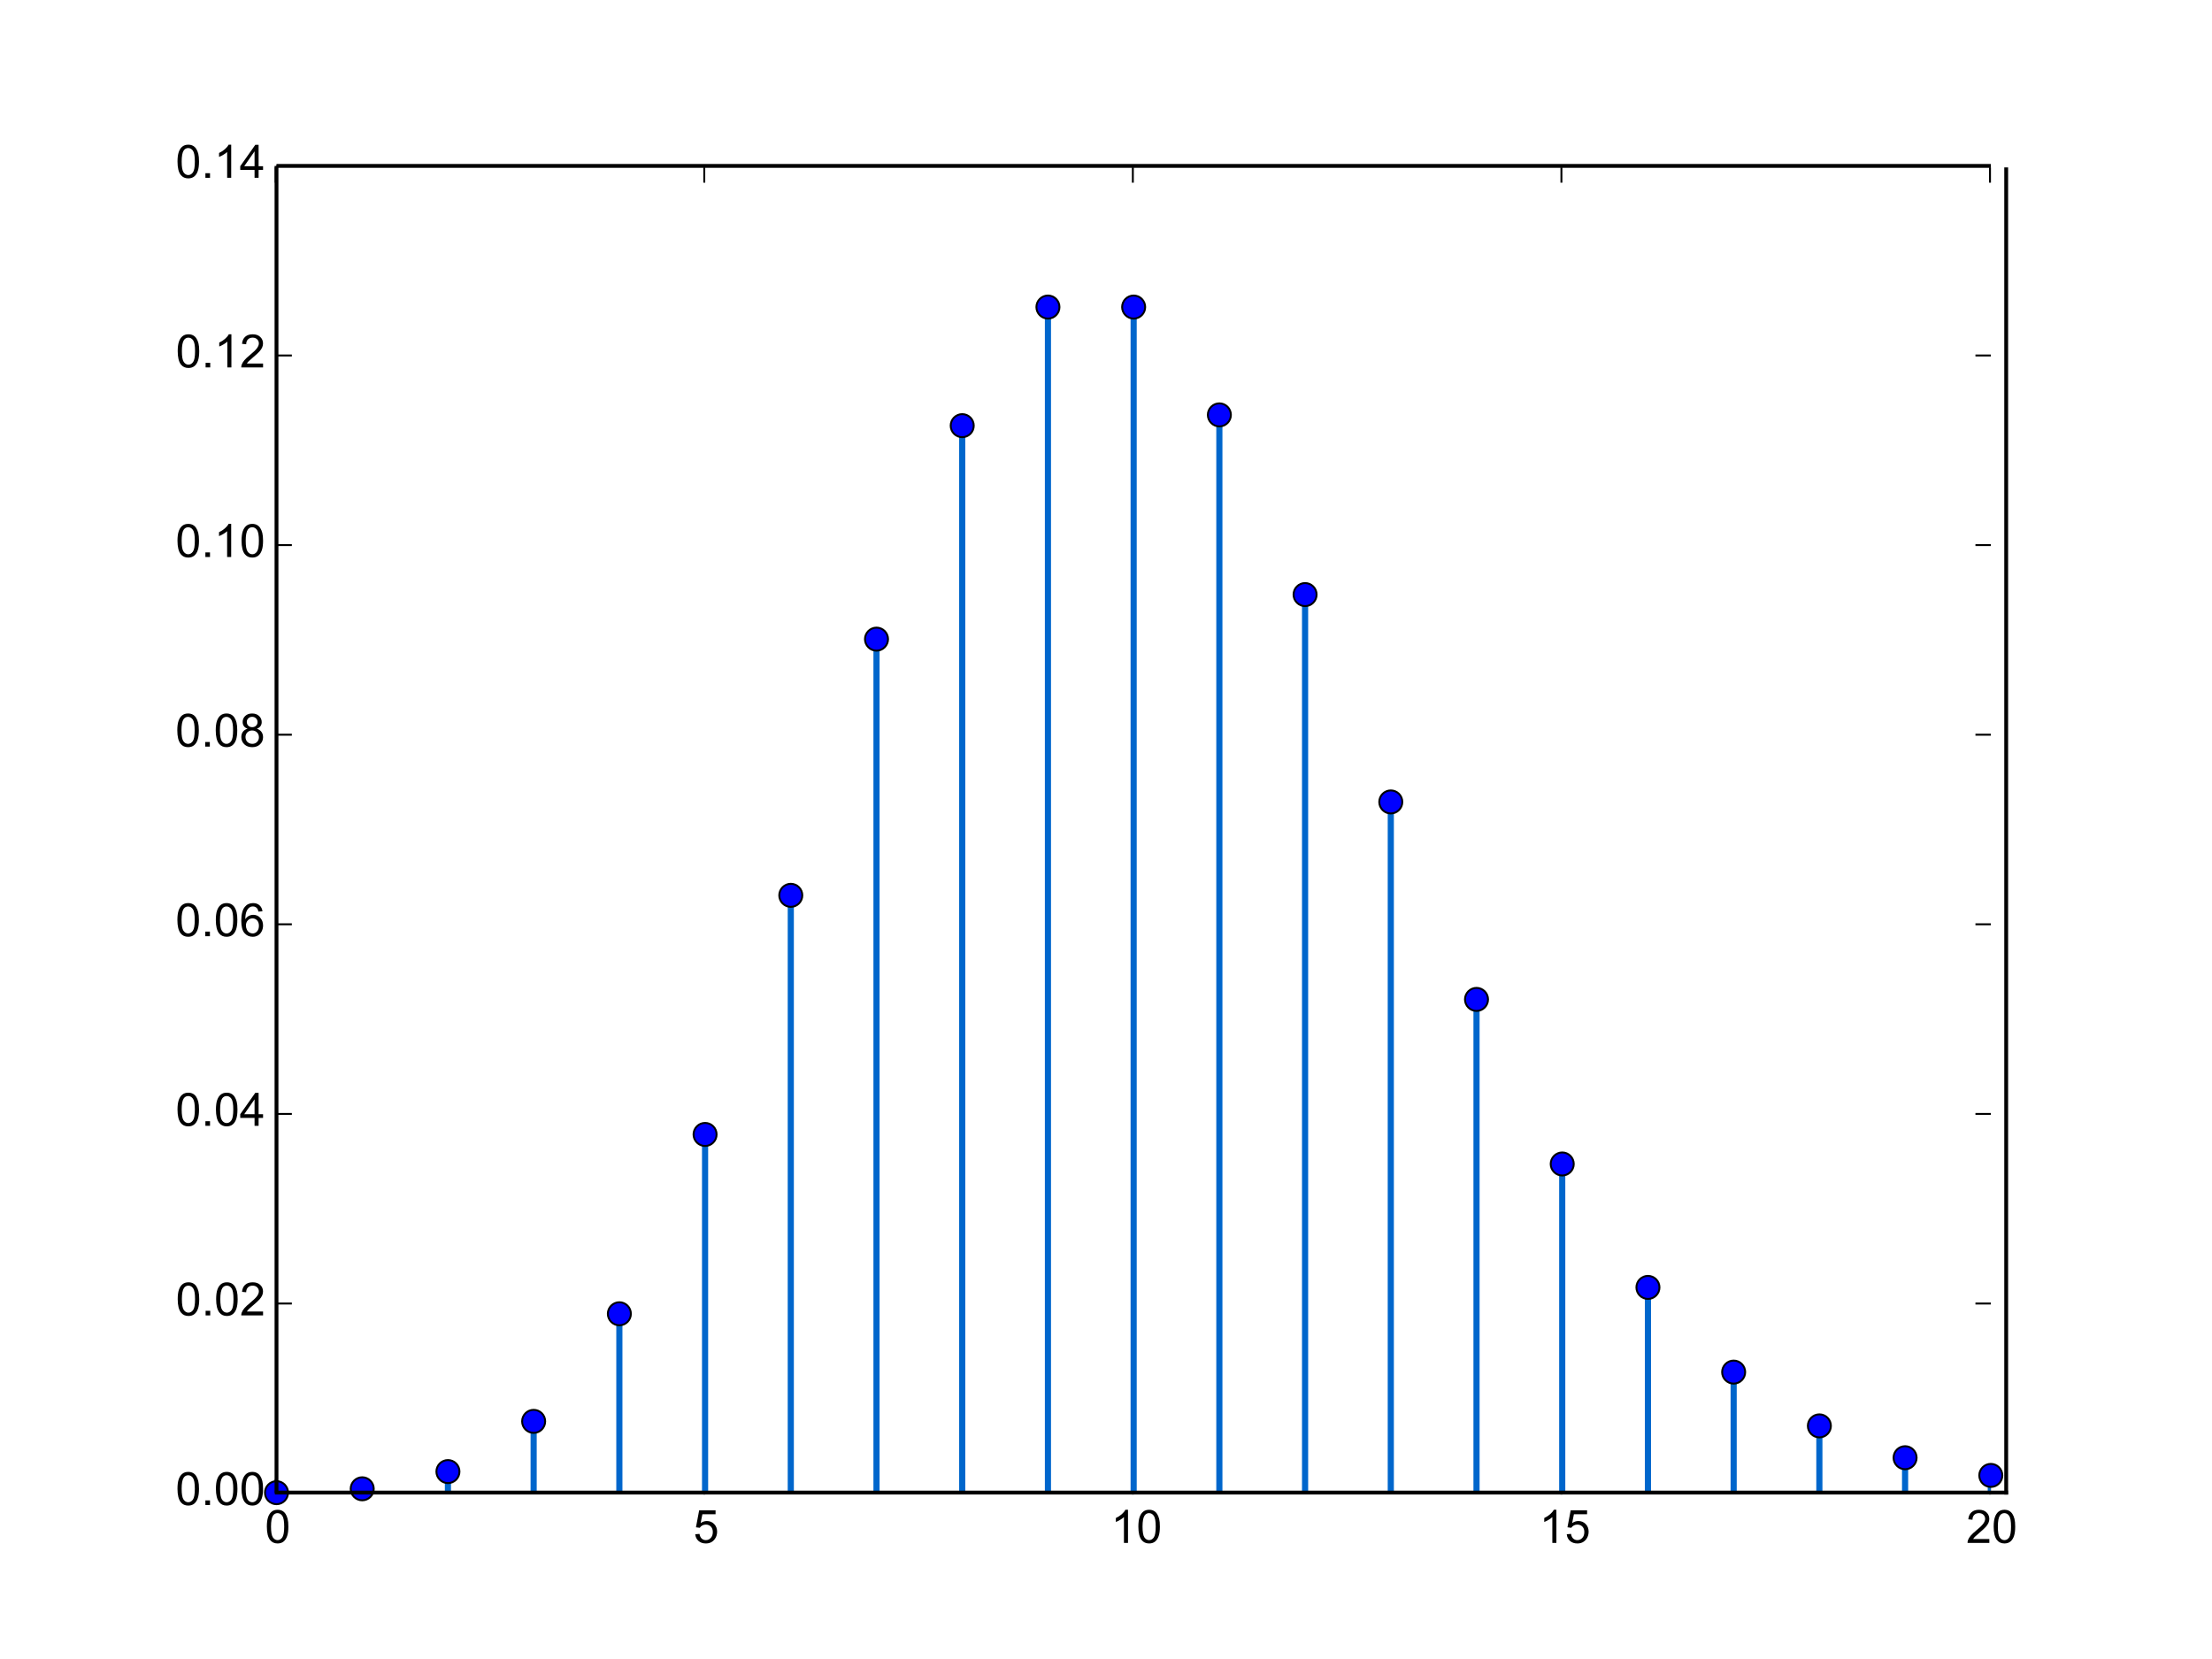 <?xml version="1.0" encoding="UTF-8" standalone="no"?>
<!-- Created with matplotlib (http://matplotlib.org/) -->

<svg
   xmlns:dc="http://purl.org/dc/elements/1.1/"
   xmlns:cc="http://creativecommons.org/ns#"
   xmlns:rdf="http://www.w3.org/1999/02/22-rdf-syntax-ns#"
   xmlns:svg="http://www.w3.org/2000/svg"
   xmlns="http://www.w3.org/2000/svg"
   xmlns:xlink="http://www.w3.org/1999/xlink"
   xmlns:sodipodi="http://sodipodi.sourceforge.net/DTD/sodipodi-0.dtd"
   xmlns:inkscape="http://www.inkscape.org/namespaces/inkscape"
   height="432pt"
   version="1.1"
   viewBox="0 0 576 432"
   width="576pt"
   id="svg2"
   inkscape:version="0.48.4 r9939"
   sodipodi:docname="figure_1.pdf">
  <sodipodi:namedview
     pagecolor="#ffffff"
     bordercolor="#666666"
     borderopacity="1"
     objecttolerance="10"
     gridtolerance="10"
     guidetolerance="10"
     inkscape:pageopacity="0"
     inkscape:pageshadow="2"
     inkscape:window-width="1333"
     inkscape:window-height="744"
     id="namedview489"
     showgrid="false"
     inkscape:zoom="0.73198646"
     inkscape:cx="649.75006"
     inkscape:cy="123.41646"
     inkscape:window-x="33"
     inkscape:window-y="24"
     inkscape:window-maximized="1"
     inkscape:current-layer="svg2" />
  <defs
     id="defs4">
    <style
       type="text/css"
       id="style6">
*{stroke-linecap:butt;stroke-linejoin:round;}
  </style>
    <defs
       id="defs125">
      <path
         inkscape:connector-curvature="0"
         style="stroke:#000000;stroke-width:0.5;stroke-linecap:butt;stroke-linejoin:round"
         id="mf1e9a9e4ae"
         d="M 0,3 C 0.796,3 1.559,2.684 2.121,2.121 2.684,1.559 3,0.796 3,0 3,-0.796 2.684,-1.559 2.121,-2.121 1.559,-2.684 0.796,-3 0,-3 -0.796,-3 -1.559,-2.684 -2.121,-2.121 -2.684,-1.559 -3,-0.796 -3,0 -3,0.796 -2.684,1.559 -2.121,2.121 -1.559,2.684 -0.796,3 0,3 z" />
    </defs>
    <defs
       id="defs17">
      <path
         style="stroke-linecap:butt;stroke-linejoin:round"
         inkscape:connector-curvature="0"
         id="C0_0_987b6f5ba0"
         d="m 72,-43.2 0,-0.112" />
      <path
         style="stroke-linecap:butt;stroke-linejoin:round"
         inkscape:connector-curvature="0"
         id="C0_1_521e8bce22"
         d="m 94.32,-43.2 0,-1.121" />
      <path
         style="stroke-linecap:butt;stroke-linejoin:round"
         inkscape:connector-curvature="0"
         id="C0_2_a85c30af4b"
         d="m 116.64,-43.2 0,-5.604" />
      <path
         style="stroke-linecap:butt;stroke-linejoin:round"
         inkscape:connector-curvature="0"
         id="C0_3_d1ef802e93"
         d="m 138.96,-43.2 0,-18.679" />
      <path
         style="stroke-linecap:butt;stroke-linejoin:round"
         inkscape:connector-curvature="0"
         id="C0_4_a8cd4d5e45"
         d="m 161.28,-43.2 0,-46.697" />
      <path
         style="stroke-linecap:butt;stroke-linejoin:round"
         inkscape:connector-curvature="0"
         id="C0_5_85a24cf6bd"
         d="m 183.6,-43.2 0,-93.394" />
      <path
         style="stroke-linecap:butt;stroke-linejoin:round"
         inkscape:connector-curvature="0"
         id="C0_6_1eeeeffa87"
         d="m 205.92,-43.2 0,-155.657" />
      <path
         style="stroke-linecap:butt;stroke-linejoin:round"
         inkscape:connector-curvature="0"
         id="C0_7_ee39dbb8d5"
         d="m 228.24,-43.2 0,-222.367" />
      <path
         style="stroke-linecap:butt;stroke-linejoin:round"
         inkscape:connector-curvature="0"
         id="C0_8_b223ffbf38"
         d="m 250.56,-43.2 0,-277.959" />
      <path
         style="stroke-linecap:butt;stroke-linejoin:round"
         inkscape:connector-curvature="0"
         id="C0_9_7743f9dff3"
         d="m 272.88,-43.2 0,-308.843" />
      <path
         style="stroke-linecap:butt;stroke-linejoin:round"
         inkscape:connector-curvature="0"
         id="C0_a_2f5aeb9829"
         d="m 295.2,-43.2 0,-308.843" />
      <path
         style="stroke-linecap:butt;stroke-linejoin:round"
         inkscape:connector-curvature="0"
         id="C0_b_7ff18f27b9"
         d="m 317.52,-43.2 0,-280.766" />
      <path
         style="stroke-linecap:butt;stroke-linejoin:round"
         inkscape:connector-curvature="0"
         id="C0_c_442e471fa7"
         d="m 339.84,-43.2 0,-233.972" />
      <path
         style="stroke-linecap:butt;stroke-linejoin:round"
         inkscape:connector-curvature="0"
         id="C0_d_717869394b"
         d="m 362.16,-43.2 0,-179.978" />
      <path
         style="stroke-linecap:butt;stroke-linejoin:round"
         inkscape:connector-curvature="0"
         id="C0_e_b657cdc1a5"
         d="m 384.48,-43.2 0,-128.556" />
      <path
         style="stroke-linecap:butt;stroke-linejoin:round"
         inkscape:connector-curvature="0"
         id="C0_f_eb921eb3f3"
         d="m 406.8,-43.2 0,-85.704" />
      <path
         style="stroke-linecap:butt;stroke-linejoin:round"
         inkscape:connector-curvature="0"
         id="C0_10_abb049eeaf"
         d="m 429.12,-43.2 0,-53.565" />
      <path
         style="stroke-linecap:butt;stroke-linejoin:round"
         inkscape:connector-curvature="0"
         id="C0_11_981ebaca2c"
         d="m 451.44,-43.2 0,-31.509" />
      <path
         style="stroke-linecap:butt;stroke-linejoin:round"
         inkscape:connector-curvature="0"
         id="C0_12_92c6d15c72"
         d="m 473.76,-43.2 0,-17.505" />
      <path
         style="stroke-linecap:butt;stroke-linejoin:round"
         inkscape:connector-curvature="0"
         id="C0_13_a245affe72"
         d="m 496.08,-43.2 0,-9.213" />
      <path
         style="stroke-linecap:butt;stroke-linejoin:round"
         inkscape:connector-curvature="0"
         id="C0_14_09e3d75a34"
         d="m 518.4,-43.2 0,-4.607" />
    </defs>
  </defs>
  <g
     id="matplotlib.axis_1"
     style="stroke-linecap:butt;stroke-linejoin:round"
     transform="translate(-0.21,0.376)">
    <g
       id="xtick_1"
       style="stroke-linecap:butt;stroke-linejoin:round">
      <g
         id="line2d_2"
         style="stroke-linecap:butt;stroke-linejoin:round">
        <defs
           id="defs175">
          <path
             d="M 0,0 0,-4"
             id="m93b0483c22"
             style="stroke:#000000;stroke-width:0.5;stroke-linecap:butt;stroke-linejoin:round"
             inkscape:connector-curvature="0" />
        </defs>
        <g
           id="g178"
           style="stroke-linecap:butt;stroke-linejoin:round">
          <use
             style="stroke:#000000;stroke-width:0.5;stroke-linecap:butt;stroke-linejoin:round"
             x="72"
             xlink:href="#m93b0483c22"
             y="388.8"
             id="use180"
             width="576"
             height="432" />
        </g>
      </g>
      <g
         id="line2d_3"
         style="stroke-linecap:butt;stroke-linejoin:round">
        <defs
           id="defs183">
          <path
             d="M 0,0 0,4"
             id="m741efc42ff"
             style="stroke:#000000;stroke-width:0.5;stroke-linecap:butt;stroke-linejoin:round"
             inkscape:connector-curvature="0" />
        </defs>
        <g
           id="g186"
           style="stroke-linecap:butt;stroke-linejoin:round">
          <use
             style="stroke:#000000;stroke-width:0.5;stroke-linecap:butt;stroke-linejoin:round"
             x="72"
             xlink:href="#m741efc42ff"
             y="43.2"
             id="use188"
             width="576"
             height="432" />
        </g>
      </g>
      <g
         id="text_1"
         style="stroke-linecap:butt;stroke-linejoin:round">
        <!-- 0 -->
        <defs
           id="defs191">
          <path
             d="m 4.156,35.297 q 0,12.703 2.609,20.438 2.609,7.75 7.75,11.938 5.156,4.203 12.969,4.203 5.766,0 10.109,-2.328 4.344,-2.312 7.172,-6.688 2.844,-4.359 4.453,-10.641 1.609,-6.266 1.609,-16.922 0,-12.594 -2.594,-20.328 Q 45.656,7.234 40.5,3 35.359,-1.219 27.484,-1.219 q -10.344,0 -16.25,7.422 Q 4.156,15.141 4.156,35.297 m 9.031,0 q 0,-17.625 4.125,-23.469 Q 21.438,6 27.484,6 q 6.062,0 10.188,5.859 4.125,5.859 4.125,23.438 0,17.688 -4.125,23.484 -4.125,5.813 -10.281,5.813 -6.047,0 -9.672,-5.125 -4.531,-6.531 -4.531,-24.172"
             id="ArialMT-30"
             inkscape:connector-curvature="0"
             style="stroke-linecap:butt;stroke-linejoin:round" />
        </defs>
        <g
           transform="matrix(0.12,0,0,-0.12,69.2,401.389)"
           id="g194"
           style="stroke-linecap:butt;stroke-linejoin:round">
          <use
             xlink:href="#ArialMT-30"
             id="use196"
             style="stroke-linecap:butt;stroke-linejoin:round"
             x="0"
             y="0"
             width="576"
             height="432" />
        </g>
      </g>
    </g>
    <g
       id="xtick_2"
       style="stroke-linecap:butt;stroke-linejoin:round">
      <g
         id="line2d_4"
         style="stroke-linecap:butt;stroke-linejoin:round">
        <g
           id="g200"
           style="stroke-linecap:butt;stroke-linejoin:round">
          <use
             style="stroke:#000000;stroke-width:0.5;stroke-linecap:butt;stroke-linejoin:round"
             x="183.6"
             xlink:href="#m93b0483c22"
             y="388.8"
             id="use202"
             width="576"
             height="432" />
        </g>
      </g>
      <g
         id="line2d_5"
         style="stroke-linecap:butt;stroke-linejoin:round">
        <g
           id="g205"
           style="stroke-linecap:butt;stroke-linejoin:round">
          <use
             style="stroke:#000000;stroke-width:0.5;stroke-linecap:butt;stroke-linejoin:round"
             x="183.6"
             xlink:href="#m741efc42ff"
             y="43.2"
             id="use207"
             width="576"
             height="432" />
        </g>
      </g>
      <g
         id="text_2"
         style="stroke-linecap:butt;stroke-linejoin:round">
        <!-- 5 -->
        <defs
           id="defs210">
          <path
             d="M 4.156,18.75 13.375,19.531 Q 14.406,12.797 18.141,9.391 21.875,6 27.156,6 33.5,6 37.891,10.781 q 4.391,4.797 4.391,12.703 0,7.516 -4.219,11.859 -4.219,4.359 -11.062,4.359 -4.25,0 -7.672,-1.938 -3.406,-1.922 -5.359,-5 l -8.25,1.078 6.922,36.766 35.609,0 0,-8.406 -28.578,0 -3.844,-19.234 q 6.438,4.5 13.516,4.5 9.375,0 15.812,-6.5 6.453,-6.5 6.453,-16.703 0,-9.719 -5.656,-16.797 -6.891,-8.688 -18.797,-8.688 -9.766,0 -15.953,5.469 -6.172,5.469 -7.047,14.5"
             id="ArialMT-35"
             inkscape:connector-curvature="0"
             style="stroke-linecap:butt;stroke-linejoin:round" />
        </defs>
        <g
           transform="matrix(0.12,0,0,-0.12,180.753,401.389)"
           id="g213"
           style="stroke-linecap:butt;stroke-linejoin:round">
          <use
             xlink:href="#ArialMT-35"
             id="use215"
             style="stroke-linecap:butt;stroke-linejoin:round"
             x="0"
             y="0"
             width="576"
             height="432" />
        </g>
      </g>
    </g>
    <g
       id="xtick_3"
       style="stroke-linecap:butt;stroke-linejoin:round">
      <g
         id="line2d_6"
         style="stroke-linecap:butt;stroke-linejoin:round">
        <g
           id="g219"
           style="stroke-linecap:butt;stroke-linejoin:round">
          <use
             style="stroke:#000000;stroke-width:0.5;stroke-linecap:butt;stroke-linejoin:round"
             x="295.2"
             xlink:href="#m93b0483c22"
             y="388.8"
             id="use221"
             width="576"
             height="432" />
        </g>
      </g>
      <g
         id="line2d_7"
         style="stroke-linecap:butt;stroke-linejoin:round">
        <g
           id="g224"
           style="stroke-linecap:butt;stroke-linejoin:round">
          <use
             style="stroke:#000000;stroke-width:0.5;stroke-linecap:butt;stroke-linejoin:round"
             x="295.2"
             xlink:href="#m741efc42ff"
             y="43.2"
             id="use226"
             width="576"
             height="432" />
        </g>
      </g>
      <g
         id="text_3"
         style="stroke-linecap:butt;stroke-linejoin:round">
        <!-- 10 -->
        <defs
           id="defs229">
          <path
             d="m 37.25,0 -8.781,0 0,56 q -3.172,-3.016 -8.328,-6.047 -5.156,-3.031 -9.25,-4.547 l 0,8.5 q 7.375,3.469 12.891,8.391 5.516,4.938 7.813,9.578 l 5.656,0 z"
             id="ArialMT-31"
             inkscape:connector-curvature="0"
             style="stroke-linecap:butt;stroke-linejoin:round" />
        </defs>
        <g
           transform="matrix(0.12,0,0,-0.12,289.467,401.389)"
           id="g232"
           style="stroke-linecap:butt;stroke-linejoin:round">
          <use
             xlink:href="#ArialMT-31"
             id="use234"
             style="stroke-linecap:butt;stroke-linejoin:round"
             x="0"
             y="0"
             width="576"
             height="432" />
          <use
             x="55.615"
             xlink:href="#ArialMT-30"
             id="use236"
             style="stroke-linecap:butt;stroke-linejoin:round"
             y="0"
             width="576"
             height="432" />
        </g>
      </g>
    </g>
    <g
       id="xtick_4"
       style="stroke-linecap:butt;stroke-linejoin:round">
      <g
         id="line2d_8"
         style="stroke-linecap:butt;stroke-linejoin:round">
        <g
           id="g240"
           style="stroke-linecap:butt;stroke-linejoin:round">
          <use
             style="stroke:#000000;stroke-width:0.5;stroke-linecap:butt;stroke-linejoin:round"
             x="406.8"
             xlink:href="#m93b0483c22"
             y="388.8"
             id="use242"
             width="576"
             height="432" />
        </g>
      </g>
      <g
         id="line2d_9"
         style="stroke-linecap:butt;stroke-linejoin:round">
        <g
           id="g245"
           style="stroke-linecap:butt;stroke-linejoin:round">
          <use
             style="stroke:#000000;stroke-width:0.5;stroke-linecap:butt;stroke-linejoin:round"
             x="406.8"
             xlink:href="#m741efc42ff"
             y="43.2"
             id="use247"
             width="576"
             height="432" />
        </g>
      </g>
      <g
         id="text_4"
         style="stroke-linecap:butt;stroke-linejoin:round">
        <!-- 15 -->
        <g
           transform="matrix(0.12,0,0,-0.12,401.02,401.389)"
           id="g250"
           style="stroke-linecap:butt;stroke-linejoin:round">
          <use
             xlink:href="#ArialMT-31"
             id="use252"
             style="stroke-linecap:butt;stroke-linejoin:round"
             x="0"
             y="0"
             width="576"
             height="432" />
          <use
             x="55.615"
             xlink:href="#ArialMT-35"
             id="use254"
             style="stroke-linecap:butt;stroke-linejoin:round"
             y="0"
             width="576"
             height="432" />
        </g>
      </g>
    </g>
    <g
       id="xtick_5"
       style="stroke-linecap:butt;stroke-linejoin:round">
      <g
         id="line2d_10"
         style="stroke-linecap:butt;stroke-linejoin:round">
        <g
           id="g258"
           style="stroke-linecap:butt;stroke-linejoin:round">
          <use
             style="stroke:#000000;stroke-width:0.5;stroke-linecap:butt;stroke-linejoin:round"
             x="518.4"
             xlink:href="#m93b0483c22"
             y="388.8"
             id="use260"
             width="576"
             height="432" />
        </g>
      </g>
      <g
         id="line2d_11"
         style="stroke-linecap:butt;stroke-linejoin:round">
        <g
           id="g263"
           style="stroke-linecap:butt;stroke-linejoin:round">
          <use
             style="stroke:#000000;stroke-width:0.5;stroke-linecap:butt;stroke-linejoin:round"
             x="518.4"
             xlink:href="#m741efc42ff"
             y="43.2"
             id="use265"
             width="576"
             height="432" />
        </g>
      </g>
      <g
         id="text_5"
         style="stroke-linecap:butt;stroke-linejoin:round">
        <!-- 20 -->
        <defs
           id="defs268">
          <path
             d="M 50.344,8.453 50.344,0 3.031,0 q -0.094,3.172 1.016,6.109 1.812,4.828 5.781,9.516 3.984,4.688 11.516,10.844 11.672,9.562 15.766,15.156 4.109,5.594 4.109,10.578 0,5.219 -3.75,8.797 -3.734,3.594 -9.734,3.594 -6.344,0 -10.156,-3.813 Q 13.766,56.984 13.719,50.25 l -9.031,0.922 q 0.922,10.109 6.969,15.406 6.063,5.297 16.281,5.297 10.297,0 16.297,-5.719 Q 50.25,60.453 50.25,52 q 0,-4.297 -1.766,-8.453 -1.75,-4.141 -5.828,-8.734 Q 38.578,30.219 29.109,22.219 21.188,15.578 18.938,13.203 16.703,10.844 15.234,8.453 z"
             id="ArialMT-32"
             inkscape:connector-curvature="0"
             style="stroke-linecap:butt;stroke-linejoin:round" />
        </defs>
        <g
           transform="matrix(0.12,0,0,-0.12,512.19,401.389)"
           id="g271"
           style="stroke-linecap:butt;stroke-linejoin:round">
          <use
             xlink:href="#ArialMT-32"
             id="use273"
             style="stroke-linecap:butt;stroke-linejoin:round"
             x="0"
             y="0"
             width="576"
             height="432" />
          <use
             x="55.615"
             xlink:href="#ArialMT-30"
             id="use275"
             style="stroke-linecap:butt;stroke-linejoin:round"
             y="0"
             width="576"
             height="432" />
        </g>
      </g>
    </g>
  </g>
  <g
     style="stroke-linecap:butt;stroke-linejoin:round"
     id="g40"
     clip-path="url(#p7ff5b81e1d)">
    <use
       height="432"
       width="576"
       id="use42"
       y="432"
       xlink:href="#C0_0_987b6f5ba0"
       x="0"
       style="fill:none;stroke:#000000;stroke-linecap:butt;stroke-linejoin:round" />
  </g>
  <g
     style="stroke-linecap:butt;stroke-linejoin:round"
     id="g44"
     clip-path="url(#p7ff5b81e1d)">
    <use
       height="432"
       width="576"
       id="use46"
       y="432"
       xlink:href="#C0_1_521e8bce22"
       x="0"
       style="fill:none;stroke:#000000;stroke-linecap:butt;stroke-linejoin:round" />
  </g>
  <g
     style="stroke-linecap:butt;stroke-linejoin:round;stroke:#0066cc;stroke-opacity:1;stroke-width:1.6;stroke-miterlimit:4;stroke-dasharray:none"
     id="g48"
     clip-path="url(#p7ff5b81e1d)">
    <use
       height="432"
       width="576"
       id="use50"
       y="432"
       xlink:href="#C0_2_a85c30af4b"
       x="0"
       style="fill:none;stroke:#0066cc;stroke-linecap:butt;stroke-linejoin:round;stroke-opacity:1;stroke-width:1.6;stroke-miterlimit:4;stroke-dasharray:none" />
  </g>
  <g
     style="stroke-linecap:butt;stroke-linejoin:round;stroke:#0066cc;stroke-opacity:1;stroke-width:1.6;stroke-miterlimit:4;stroke-dasharray:none"
     id="g52"
     clip-path="url(#p7ff5b81e1d)">
    <use
       height="432"
       width="576"
       id="use54"
       y="432"
       xlink:href="#C0_3_d1ef802e93"
       x="0"
       style="fill:none;stroke:#0066cc;stroke-linecap:butt;stroke-linejoin:round;stroke-opacity:1;stroke-width:1.6;stroke-miterlimit:4;stroke-dasharray:none" />
  </g>
  <g
     style="stroke-linecap:butt;stroke-linejoin:round;stroke:#0066cc;stroke-opacity:1;stroke-width:1.6;stroke-miterlimit:4;stroke-dasharray:none"
     id="g56"
     clip-path="url(#p7ff5b81e1d)">
    <use
       height="432"
       width="576"
       id="use58"
       y="432"
       xlink:href="#C0_4_a8cd4d5e45"
       x="0"
       style="fill:none;stroke:#0066cc;stroke-linecap:butt;stroke-linejoin:round;stroke-opacity:1;stroke-width:1.6;stroke-miterlimit:4;stroke-dasharray:none" />
  </g>
  <g
     style="stroke-linecap:butt;stroke-linejoin:round;stroke:#0066cc;stroke-opacity:1;stroke-width:1.6;stroke-miterlimit:4;stroke-dasharray:none"
     id="g60"
     clip-path="url(#p7ff5b81e1d)">
    <use
       height="432"
       width="576"
       id="use62"
       y="432"
       xlink:href="#C0_5_85a24cf6bd"
       x="0"
       style="fill:none;stroke:#0066cc;stroke-linecap:butt;stroke-linejoin:round;stroke-opacity:1;stroke-width:1.6;stroke-miterlimit:4;stroke-dasharray:none" />
  </g>
  <g
     style="stroke-linecap:butt;stroke-linejoin:round;stroke:#0066cc;stroke-opacity:1;stroke-width:1.6;stroke-miterlimit:4;stroke-dasharray:none"
     id="g64"
     clip-path="url(#p7ff5b81e1d)">
    <use
       height="432"
       width="576"
       id="use66"
       y="432"
       xlink:href="#C0_6_1eeeeffa87"
       x="0"
       style="fill:none;stroke:#0066cc;stroke-linecap:butt;stroke-linejoin:round;stroke-opacity:1;stroke-width:1.6;stroke-miterlimit:4;stroke-dasharray:none" />
  </g>
  <g
     style="stroke-linecap:butt;stroke-linejoin:round;stroke:#0066cc;stroke-opacity:1;stroke-width:1.6;stroke-miterlimit:4;stroke-dasharray:none"
     id="g68"
     clip-path="url(#p7ff5b81e1d)">
    <use
       height="432"
       width="576"
       id="use70"
       y="432"
       xlink:href="#C0_7_ee39dbb8d5"
       x="0"
       style="fill:none;stroke:#0066cc;stroke-linecap:butt;stroke-linejoin:round;stroke-opacity:1;stroke-width:1.6;stroke-miterlimit:4;stroke-dasharray:none" />
  </g>
  <g
     style="stroke-linecap:butt;stroke-linejoin:round;stroke:#0066cc;stroke-opacity:1;stroke-width:1.6;stroke-miterlimit:4;stroke-dasharray:none"
     id="g72"
     clip-path="url(#p7ff5b81e1d)">
    <use
       height="432"
       width="576"
       id="use74"
       y="432"
       xlink:href="#C0_8_b223ffbf38"
       x="0"
       style="fill:none;stroke:#0066cc;stroke-linecap:butt;stroke-linejoin:round;stroke-opacity:1;stroke-width:1.6;stroke-miterlimit:4;stroke-dasharray:none" />
  </g>
  <g
     style="stroke-linecap:butt;stroke-linejoin:round;stroke:#0066cc;stroke-opacity:1;stroke-width:1.6;stroke-miterlimit:4;stroke-dasharray:none"
     id="g76"
     clip-path="url(#p7ff5b81e1d)">
    <use
       height="432"
       width="576"
       id="use78"
       y="432"
       xlink:href="#C0_9_7743f9dff3"
       x="0"
       style="fill:none;stroke:#0066cc;stroke-linecap:butt;stroke-linejoin:round;stroke-opacity:1;stroke-width:1.6;stroke-miterlimit:4;stroke-dasharray:none" />
  </g>
  <g
     style="stroke-linecap:butt;stroke-linejoin:round;stroke:#0066cc;stroke-opacity:1;stroke-width:1.6;stroke-miterlimit:4;stroke-dasharray:none"
     id="g80"
     clip-path="url(#p7ff5b81e1d)">
    <use
       height="432"
       width="576"
       id="use82"
       y="432"
       xlink:href="#C0_a_2f5aeb9829"
       x="0"
       style="fill:none;stroke:#0066cc;stroke-linecap:butt;stroke-linejoin:round;stroke-opacity:1;stroke-width:1.6;stroke-miterlimit:4;stroke-dasharray:none" />
  </g>
  <g
     style="stroke-linecap:butt;stroke-linejoin:round;stroke:#0066cc;stroke-opacity:1;stroke-width:1.6;stroke-miterlimit:4;stroke-dasharray:none"
     id="g84"
     clip-path="url(#p7ff5b81e1d)">
    <use
       height="432"
       width="576"
       id="use86"
       y="432"
       xlink:href="#C0_b_7ff18f27b9"
       x="0"
       style="fill:none;stroke:#0066cc;stroke-linecap:butt;stroke-linejoin:round;stroke-opacity:1;stroke-width:1.6;stroke-miterlimit:4;stroke-dasharray:none" />
  </g>
  <g
     style="stroke-linecap:butt;stroke-linejoin:round;stroke:#0066cc;stroke-opacity:1;stroke-width:1.6;stroke-miterlimit:4;stroke-dasharray:none"
     id="g88"
     clip-path="url(#p7ff5b81e1d)">
    <use
       height="432"
       width="576"
       id="use90"
       y="432"
       xlink:href="#C0_c_442e471fa7"
       x="0"
       style="fill:none;stroke:#0066cc;stroke-linecap:butt;stroke-linejoin:round;stroke-opacity:1;stroke-width:1.6;stroke-miterlimit:4;stroke-dasharray:none" />
  </g>
  <g
     style="stroke-linecap:butt;stroke-linejoin:round;stroke:#0066cc;stroke-opacity:1;stroke-width:1.6;stroke-miterlimit:4;stroke-dasharray:none"
     id="g92"
     clip-path="url(#p7ff5b81e1d)">
    <use
       height="432"
       width="576"
       id="use94"
       y="432"
       xlink:href="#C0_d_717869394b"
       x="0"
       style="fill:none;stroke:#0066cc;stroke-linecap:butt;stroke-linejoin:round;stroke-opacity:1;stroke-width:1.6;stroke-miterlimit:4;stroke-dasharray:none" />
  </g>
  <g
     style="stroke-linecap:butt;stroke-linejoin:round;stroke:#0066cc;stroke-opacity:1;stroke-width:1.6;stroke-miterlimit:4;stroke-dasharray:none"
     id="g96"
     clip-path="url(#p7ff5b81e1d)">
    <use
       height="432"
       width="576"
       id="use98"
       y="432"
       xlink:href="#C0_e_b657cdc1a5"
       x="0"
       style="fill:none;stroke:#0066cc;stroke-linecap:butt;stroke-linejoin:round;stroke-opacity:1;stroke-width:1.6;stroke-miterlimit:4;stroke-dasharray:none" />
  </g>
  <g
     style="stroke-linecap:butt;stroke-linejoin:round;stroke:#0066cc;stroke-opacity:1;stroke-width:1.6;stroke-miterlimit:4;stroke-dasharray:none"
     id="g100"
     clip-path="url(#p7ff5b81e1d)">
    <use
       height="432"
       width="576"
       id="use102"
       y="432"
       xlink:href="#C0_f_eb921eb3f3"
       x="0"
       style="fill:none;stroke:#0066cc;stroke-linecap:butt;stroke-linejoin:round;stroke-opacity:1;stroke-width:1.6;stroke-miterlimit:4;stroke-dasharray:none" />
  </g>
  <g
     style="stroke-linecap:butt;stroke-linejoin:round;stroke:#0066cc;stroke-opacity:1;stroke-width:1.6;stroke-miterlimit:4;stroke-dasharray:none"
     id="g104"
     clip-path="url(#p7ff5b81e1d)">
    <use
       height="432"
       width="576"
       id="use106"
       y="432"
       xlink:href="#C0_10_abb049eeaf"
       x="0"
       style="fill:none;stroke:#0066cc;stroke-linecap:butt;stroke-linejoin:round;stroke-opacity:1;stroke-width:1.6;stroke-miterlimit:4;stroke-dasharray:none" />
  </g>
  <g
     style="stroke-linecap:butt;stroke-linejoin:round;stroke:#0066cc;stroke-opacity:1;stroke-width:1.6;stroke-miterlimit:4;stroke-dasharray:none"
     id="g108"
     clip-path="url(#p7ff5b81e1d)">
    <use
       height="432"
       width="576"
       id="use110"
       y="432"
       xlink:href="#C0_11_981ebaca2c"
       x="0"
       style="fill:none;stroke:#0066cc;stroke-linecap:butt;stroke-linejoin:round;stroke-opacity:1;stroke-width:1.6;stroke-miterlimit:4;stroke-dasharray:none" />
  </g>
  <g
     style="stroke-linecap:butt;stroke-linejoin:round;stroke:#0066cc;stroke-opacity:1;stroke-width:1.6;stroke-miterlimit:4;stroke-dasharray:none"
     id="g112"
     clip-path="url(#p7ff5b81e1d)">
    <use
       height="432"
       width="576"
       id="use114"
       y="432"
       xlink:href="#C0_12_92c6d15c72"
       x="0"
       style="fill:none;stroke:#0066cc;stroke-linecap:butt;stroke-linejoin:round;stroke-opacity:1;stroke-width:1.6;stroke-miterlimit:4;stroke-dasharray:none" />
  </g>
  <g
     style="stroke-linecap:butt;stroke-linejoin:round;stroke:#0066cc;stroke-opacity:1;stroke-width:1.6;stroke-miterlimit:4;stroke-dasharray:none"
     id="g116"
     clip-path="url(#p7ff5b81e1d)">
    <use
       height="432"
       width="576"
       id="use118"
       y="432"
       xlink:href="#C0_13_a245affe72"
       x="0"
       style="fill:none;stroke:#0066cc;stroke-linecap:butt;stroke-linejoin:round;stroke-opacity:1;stroke-width:1.6;stroke-miterlimit:4;stroke-dasharray:none" />
  </g>
  <g
     style="stroke-linecap:butt;stroke-linejoin:round;stroke:#0066cc;stroke-opacity:1;stroke-width:1.6;stroke-miterlimit:4;stroke-dasharray:none"
     id="g120"
     clip-path="url(#p7ff5b81e1d)">
    <use
       height="432"
       width="576"
       id="use122"
       y="432"
       xlink:href="#C0_14_09e3d75a34"
       x="0"
       style="fill:none;stroke:#0066cc;stroke-linecap:butt;stroke-linejoin:round;stroke-opacity:1;stroke-width:1.6;stroke-miterlimit:4;stroke-dasharray:none" />
  </g>
  <use
     style="fill:#0000ff;stroke:#000000;stroke-width:0.5;stroke-linecap:butt;stroke-linejoin:round"
     x="72"
     xlink:href="#mf1e9a9e4ae"
     y="388.688"
     id="use130"
     width="576"
     height="432" />
  <use
     style="fill:#0000ff;stroke:#000000;stroke-width:0.5;stroke-linecap:butt;stroke-linejoin:round"
     x="94.32"
     xlink:href="#mf1e9a9e4ae"
     y="387.679"
     id="use132"
     width="576"
     height="432" />
  <use
     style="fill:#0000ff;stroke:#000000;stroke-width:0.5;stroke-linecap:butt;stroke-linejoin:round"
     x="116.64"
     xlink:href="#mf1e9a9e4ae"
     y="383.196"
     id="use134"
     width="576"
     height="432" />
  <use
     style="fill:#0000ff;stroke:#000000;stroke-width:0.5;stroke-linecap:butt;stroke-linejoin:round"
     x="138.96"
     xlink:href="#mf1e9a9e4ae"
     y="370.121"
     id="use136"
     width="576"
     height="432" />
  <use
     style="fill:#0000ff;stroke:#000000;stroke-width:0.5;stroke-linecap:butt;stroke-linejoin:round"
     x="161.28"
     xlink:href="#mf1e9a9e4ae"
     y="342.103"
     id="use138"
     width="576"
     height="432" />
  <use
     style="fill:#0000ff;stroke:#000000;stroke-width:0.5;stroke-linecap:butt;stroke-linejoin:round"
     x="183.6"
     xlink:href="#mf1e9a9e4ae"
     y="295.406"
     id="use140"
     width="576"
     height="432" />
  <use
     style="fill:#0000ff;stroke:#000000;stroke-width:0.5;stroke-linecap:butt;stroke-linejoin:round"
     x="205.92"
     xlink:href="#mf1e9a9e4ae"
     y="233.143"
     id="use142"
     width="576"
     height="432" />
  <use
     style="fill:#0000ff;stroke:#000000;stroke-width:0.5;stroke-linecap:butt;stroke-linejoin:round"
     x="228.24"
     xlink:href="#mf1e9a9e4ae"
     y="166.433"
     id="use144"
     width="576"
     height="432" />
  <use
     style="fill:#0000ff;stroke:#000000;stroke-width:0.5;stroke-linecap:butt;stroke-linejoin:round"
     x="250.56"
     xlink:href="#mf1e9a9e4ae"
     y="110.841"
     id="use146"
     width="576"
     height="432" />
  <use
     style="fill:#0000ff;stroke:#000000;stroke-width:0.5;stroke-linecap:butt;stroke-linejoin:round"
     x="272.88"
     xlink:href="#mf1e9a9e4ae"
     y="79.957"
     id="use148"
     width="576"
     height="432" />
  <use
     style="fill:#0000ff;stroke:#000000;stroke-width:0.5;stroke-linecap:butt;stroke-linejoin:round"
     x="295.2"
     xlink:href="#mf1e9a9e4ae"
     y="79.957"
     id="use150"
     width="576"
     height="432" />
  <use
     style="fill:#0000ff;stroke:#000000;stroke-width:0.5;stroke-linecap:butt;stroke-linejoin:round"
     x="317.52"
     xlink:href="#mf1e9a9e4ae"
     y="108.034"
     id="use152"
     width="576"
     height="432" />
  <use
     style="fill:#0000ff;stroke:#000000;stroke-width:0.5;stroke-linecap:butt;stroke-linejoin:round"
     x="339.84"
     xlink:href="#mf1e9a9e4ae"
     y="154.828"
     id="use154"
     width="576"
     height="432" />
  <use
     style="fill:#0000ff;stroke:#000000;stroke-width:0.5;stroke-linecap:butt;stroke-linejoin:round"
     x="362.16"
     xlink:href="#mf1e9a9e4ae"
     y="208.822"
     id="use156"
     width="576"
     height="432" />
  <use
     style="fill:#0000ff;stroke:#000000;stroke-width:0.5;stroke-linecap:butt;stroke-linejoin:round"
     x="384.48"
     xlink:href="#mf1e9a9e4ae"
     y="260.244"
     id="use158"
     width="576"
     height="432" />
  <use
     style="fill:#0000ff;stroke:#000000;stroke-width:0.5;stroke-linecap:butt;stroke-linejoin:round"
     x="406.8"
     xlink:href="#mf1e9a9e4ae"
     y="303.096"
     id="use160"
     width="576"
     height="432" />
  <use
     style="fill:#0000ff;stroke:#000000;stroke-width:0.5;stroke-linecap:butt;stroke-linejoin:round"
     x="429.12"
     xlink:href="#mf1e9a9e4ae"
     y="335.235"
     id="use162"
     width="576"
     height="432" />
  <use
     style="fill:#0000ff;stroke:#000000;stroke-width:0.5;stroke-linecap:butt;stroke-linejoin:round"
     x="451.44"
     xlink:href="#mf1e9a9e4ae"
     y="357.291"
     id="use164"
     width="576"
     height="432" />
  <use
     style="fill:#0000ff;stroke:#000000;stroke-width:0.5;stroke-linecap:butt;stroke-linejoin:round"
     x="473.76"
     xlink:href="#mf1e9a9e4ae"
     y="371.295"
     id="use166"
     width="576"
     height="432" />
  <use
     style="fill:#0000ff;stroke:#000000;stroke-width:0.5;stroke-linecap:butt;stroke-linejoin:round"
     x="496.08"
     xlink:href="#mf1e9a9e4ae"
     y="379.587"
     id="use168"
     width="576"
     height="432" />
  <use
     style="fill:#0000ff;stroke:#000000;stroke-width:0.5;stroke-linecap:butt;stroke-linejoin:round"
     x="518.4"
     xlink:href="#mf1e9a9e4ae"
     y="384.193"
     id="use170"
     width="576"
     height="432" />
  <g
     id="matplotlib.axis_2"
     style="stroke-linecap:butt;stroke-linejoin:round">
    <g
       id="ytick_1"
       style="stroke-linecap:butt;stroke-linejoin:round">
      <g
         id="line2d_12"
         style="stroke-linecap:butt;stroke-linejoin:round">
        <defs
           id="defs280">
          <path
             d="M 0,0 4,0"
             id="m728421d6d4"
             style="stroke:#000000;stroke-width:0.5;stroke-linecap:butt;stroke-linejoin:round"
             inkscape:connector-curvature="0" />
        </defs>
        <g
           id="g283"
           style="stroke-linecap:butt;stroke-linejoin:round">
          <use
             style="stroke:#000000;stroke-width:0.5;stroke-linecap:butt;stroke-linejoin:round"
             x="72"
             xlink:href="#m728421d6d4"
             y="388.8"
             id="use285"
             width="576"
             height="432" />
        </g>
      </g>
      <g
         id="line2d_13"
         style="stroke-linecap:butt;stroke-linejoin:round">
        <defs
           id="defs288">
          <path
             d="M 0,0 -4,0"
             id="mcb0005524f"
             style="stroke:#000000;stroke-width:0.5;stroke-linecap:butt;stroke-linejoin:round"
             inkscape:connector-curvature="0" />
        </defs>
        <g
           id="g291"
           style="stroke-linecap:butt;stroke-linejoin:round">
          <use
             style="stroke:#000000;stroke-width:0.5;stroke-linecap:butt;stroke-linejoin:round"
             x="518.4"
             xlink:href="#mcb0005524f"
             y="388.8"
             id="use293"
             width="576"
             height="432" />
        </g>
      </g>
      <g
         id="text_6"
         style="stroke-linecap:butt;stroke-linejoin:round">
        <!-- 0.00 -->
        <defs
           id="defs296">
          <path
             d="m 9.078,0 0,10.016 10.016,0 0,-10.016 z"
             id="ArialMT-2e"
             inkscape:connector-curvature="0"
             style="stroke-linecap:butt;stroke-linejoin:round" />
        </defs>
        <g
           transform="matrix(0.12,0,0,-0.12,45.719,391.902)"
           id="g299"
           style="stroke-linecap:butt;stroke-linejoin:round">
          <use
             xlink:href="#ArialMT-30"
             id="use301"
             style="stroke-linecap:butt;stroke-linejoin:round"
             x="0"
             y="0"
             width="576"
             height="432" />
          <use
             x="55.615"
             xlink:href="#ArialMT-2e"
             id="use303"
             style="stroke-linecap:butt;stroke-linejoin:round"
             y="0"
             width="576"
             height="432" />
          <use
             x="83.398"
             xlink:href="#ArialMT-30"
             id="use305"
             style="stroke-linecap:butt;stroke-linejoin:round"
             y="0"
             width="576"
             height="432" />
          <use
             x="139.014"
             xlink:href="#ArialMT-30"
             id="use307"
             style="stroke-linecap:butt;stroke-linejoin:round"
             y="0"
             width="576"
             height="432" />
        </g>
      </g>
    </g>
    <g
       id="ytick_2"
       style="stroke-linecap:butt;stroke-linejoin:round">
      <g
         id="line2d_14"
         style="stroke-linecap:butt;stroke-linejoin:round">
        <g
           id="g311"
           style="stroke-linecap:butt;stroke-linejoin:round">
          <use
             style="stroke:#000000;stroke-width:0.5;stroke-linecap:butt;stroke-linejoin:round"
             x="72"
             xlink:href="#m728421d6d4"
             y="339.429"
             id="use313"
             width="576"
             height="432" />
        </g>
      </g>
      <g
         id="line2d_15"
         style="stroke-linecap:butt;stroke-linejoin:round">
        <g
           id="g316"
           style="stroke-linecap:butt;stroke-linejoin:round">
          <use
             style="stroke:#000000;stroke-width:0.5;stroke-linecap:butt;stroke-linejoin:round"
             x="518.4"
             xlink:href="#mcb0005524f"
             y="339.429"
             id="use318"
             width="576"
             height="432" />
        </g>
      </g>
      <g
         id="text_7"
         style="stroke-linecap:butt;stroke-linejoin:round">
        <!-- 0.02 -->
        <g
           transform="matrix(0.12,0,0,-0.12,45.778,342.531)"
           id="g321"
           style="stroke-linecap:butt;stroke-linejoin:round">
          <use
             xlink:href="#ArialMT-30"
             id="use323"
             style="stroke-linecap:butt;stroke-linejoin:round"
             x="0"
             y="0"
             width="576"
             height="432" />
          <use
             x="55.615"
             xlink:href="#ArialMT-2e"
             id="use325"
             style="stroke-linecap:butt;stroke-linejoin:round"
             y="0"
             width="576"
             height="432" />
          <use
             x="83.398"
             xlink:href="#ArialMT-30"
             id="use327"
             style="stroke-linecap:butt;stroke-linejoin:round"
             y="0"
             width="576"
             height="432" />
          <use
             x="139.014"
             xlink:href="#ArialMT-32"
             id="use329"
             style="stroke-linecap:butt;stroke-linejoin:round"
             y="0"
             width="576"
             height="432" />
        </g>
      </g>
    </g>
    <g
       id="ytick_3"
       style="stroke-linecap:butt;stroke-linejoin:round">
      <g
         id="line2d_16"
         style="stroke-linecap:butt;stroke-linejoin:round">
        <g
           id="g333"
           style="stroke-linecap:butt;stroke-linejoin:round">
          <use
             style="stroke:#000000;stroke-width:0.5;stroke-linecap:butt;stroke-linejoin:round"
             x="72"
             xlink:href="#m728421d6d4"
             y="290.057"
             id="use335"
             width="576"
             height="432" />
        </g>
      </g>
      <g
         id="line2d_17"
         style="stroke-linecap:butt;stroke-linejoin:round">
        <g
           id="g338"
           style="stroke-linecap:butt;stroke-linejoin:round">
          <use
             style="stroke:#000000;stroke-width:0.5;stroke-linecap:butt;stroke-linejoin:round"
             x="518.4"
             xlink:href="#mcb0005524f"
             y="290.057"
             id="use340"
             width="576"
             height="432" />
        </g>
      </g>
      <g
         id="text_8"
         style="stroke-linecap:butt;stroke-linejoin:round">
        <!-- 0.04 -->
        <defs
           id="defs343">
          <path
             d="m 32.328,0 0,17.141 -31.062,0 0,8.062 32.672,46.375 7.172,0 0,-46.375 9.672,0 0,-8.062 -9.672,0 0,-17.141 z m 0,25.203 0,32.266 L 9.906,25.203 z"
             id="ArialMT-34"
             inkscape:connector-curvature="0"
             style="stroke-linecap:butt;stroke-linejoin:round" />
        </defs>
        <g
           transform="matrix(0.12,0,0,-0.12,45.725,293.159)"
           id="g346"
           style="stroke-linecap:butt;stroke-linejoin:round">
          <use
             xlink:href="#ArialMT-30"
             id="use348"
             style="stroke-linecap:butt;stroke-linejoin:round"
             x="0"
             y="0"
             width="576"
             height="432" />
          <use
             x="55.615"
             xlink:href="#ArialMT-2e"
             id="use350"
             style="stroke-linecap:butt;stroke-linejoin:round"
             y="0"
             width="576"
             height="432" />
          <use
             x="83.398"
             xlink:href="#ArialMT-30"
             id="use352"
             style="stroke-linecap:butt;stroke-linejoin:round"
             y="0"
             width="576"
             height="432" />
          <use
             x="139.014"
             xlink:href="#ArialMT-34"
             id="use354"
             style="stroke-linecap:butt;stroke-linejoin:round"
             y="0"
             width="576"
             height="432" />
        </g>
      </g>
    </g>
    <g
       id="ytick_4"
       style="stroke-linecap:butt;stroke-linejoin:round">
      <g
         id="line2d_18"
         style="stroke-linecap:butt;stroke-linejoin:round">
        <g
           id="g358"
           style="stroke-linecap:butt;stroke-linejoin:round">
          <use
             style="stroke:#000000;stroke-width:0.5;stroke-linecap:butt;stroke-linejoin:round"
             x="72"
             xlink:href="#m728421d6d4"
             y="240.686"
             id="use360"
             width="576"
             height="432" />
        </g>
      </g>
      <g
         id="line2d_19"
         style="stroke-linecap:butt;stroke-linejoin:round">
        <g
           id="g363"
           style="stroke-linecap:butt;stroke-linejoin:round">
          <use
             style="stroke:#000000;stroke-width:0.5;stroke-linecap:butt;stroke-linejoin:round"
             x="518.4"
             xlink:href="#mcb0005524f"
             y="240.686"
             id="use365"
             width="576"
             height="432" />
        </g>
      </g>
      <g
         id="text_9"
         style="stroke-linecap:butt;stroke-linejoin:round">
        <!-- 0.06 -->
        <defs
           id="defs368">
          <path
             d="M 49.75,54.047 41.016,53.375 q -1.172,5.172 -3.312,7.516 -3.578,3.766 -8.797,3.766 -4.203,0 -7.375,-2.344 -4.141,-3.031 -6.547,-8.844 -2.391,-5.813 -2.484,-16.547 3.172,4.828 7.766,7.172 4.594,2.344 9.625,2.344 8.781,0 14.953,-6.469 Q 51.031,33.5 51.031,23.25 51.031,16.5 48.125,10.719 45.219,4.938 40.141,1.859 35.062,-1.219 28.609,-1.219 17.625,-1.219 10.688,6.859 3.766,14.938 3.766,33.5 q 0,20.75 7.656,30.172 6.688,8.203 18.016,8.203 8.453,0 13.844,-4.734 5.406,-4.734 6.469,-13.094 M 13.875,23.188 q 0,-4.531 1.922,-8.688 1.922,-4.141 5.391,-6.328 Q 24.656,6 28.469,6 q 5.562,0 9.562,4.484 4.016,4.5 4.016,12.219 0,7.422 -3.969,11.688 -3.953,4.281 -9.953,4.281 -5.953,0 -10.109,-4.281 Q 13.875,30.125 13.875,23.188"
             id="ArialMT-36"
             inkscape:connector-curvature="0"
             style="stroke-linecap:butt;stroke-linejoin:round" />
        </defs>
        <g
           transform="matrix(0.12,0,0,-0.12,45.695,243.788)"
           id="g371"
           style="stroke-linecap:butt;stroke-linejoin:round">
          <use
             xlink:href="#ArialMT-30"
             id="use373"
             style="stroke-linecap:butt;stroke-linejoin:round"
             x="0"
             y="0"
             width="576"
             height="432" />
          <use
             x="55.615"
             xlink:href="#ArialMT-2e"
             id="use375"
             style="stroke-linecap:butt;stroke-linejoin:round"
             y="0"
             width="576"
             height="432" />
          <use
             x="83.398"
             xlink:href="#ArialMT-30"
             id="use377"
             style="stroke-linecap:butt;stroke-linejoin:round"
             y="0"
             width="576"
             height="432" />
          <use
             x="139.014"
             xlink:href="#ArialMT-36"
             id="use379"
             style="stroke-linecap:butt;stroke-linejoin:round"
             y="0"
             width="576"
             height="432" />
        </g>
      </g>
    </g>
    <g
       id="ytick_5"
       style="stroke-linecap:butt;stroke-linejoin:round">
      <g
         id="line2d_20"
         style="stroke-linecap:butt;stroke-linejoin:round">
        <g
           id="g383"
           style="stroke-linecap:butt;stroke-linejoin:round">
          <use
             style="stroke:#000000;stroke-width:0.5;stroke-linecap:butt;stroke-linejoin:round"
             x="72"
             xlink:href="#m728421d6d4"
             y="191.314"
             id="use385"
             width="576"
             height="432" />
        </g>
      </g>
      <g
         id="line2d_21"
         style="stroke-linecap:butt;stroke-linejoin:round">
        <g
           id="g388"
           style="stroke-linecap:butt;stroke-linejoin:round">
          <use
             style="stroke:#000000;stroke-width:0.5;stroke-linecap:butt;stroke-linejoin:round"
             x="518.4"
             xlink:href="#mcb0005524f"
             y="191.314"
             id="use390"
             width="576"
             height="432" />
        </g>
      </g>
      <g
         id="text_10"
         style="stroke-linecap:butt;stroke-linejoin:round">
        <!-- 0.08 -->
        <defs
           id="defs393">
          <path
             d="m 17.672,38.812 q -5.469,2.016 -8.109,5.719 -2.625,3.719 -2.625,8.891 0,7.812 5.609,13.125 5.625,5.328 14.938,5.328 9.375,0 15.094,-5.453 5.719,-5.438 5.719,-13.25 0,-4.984 -2.625,-8.672 -2.609,-3.672 -7.922,-5.688 6.594,-2.141 10.031,-6.938 3.438,-4.781 3.438,-11.422 0,-9.172 -6.5,-15.422 -6.484,-6.25 -17.078,-6.25 -10.594,0 -17.094,6.266 -6.5,6.281 -6.5,15.656 0,6.984 3.547,11.688 3.547,4.719 10.078,6.422 m -1.75,14.906 q 0,-5.078 3.266,-8.313 3.281,-3.219 8.5,-3.219 5.078,0 8.328,3.188 3.25,3.203 3.25,7.844 0,4.844 -3.359,8.141 -3.344,3.297 -8.312,3.297 -5.031,0 -8.359,-3.234 -3.312,-3.219 -3.312,-7.703 M 13.094,20.656 q 0,-3.766 1.781,-7.281 Q 16.656,9.859 20.172,7.922 23.688,6 27.734,6 q 6.297,0 10.391,4.047 4.109,4.062 4.109,10.312 0,6.344 -4.219,10.5 -4.219,4.156 -10.578,4.156 -6.203,0 -10.281,-4.109 -4.062,-4.094 -4.062,-10.25"
             id="ArialMT-38"
             inkscape:connector-curvature="0"
             style="stroke-linecap:butt;stroke-linejoin:round" />
        </defs>
        <g
           transform="matrix(0.12,0,0,-0.12,45.672,194.416)"
           id="g396"
           style="stroke-linecap:butt;stroke-linejoin:round">
          <use
             xlink:href="#ArialMT-30"
             id="use398"
             style="stroke-linecap:butt;stroke-linejoin:round"
             x="0"
             y="0"
             width="576"
             height="432" />
          <use
             x="55.615"
             xlink:href="#ArialMT-2e"
             id="use400"
             style="stroke-linecap:butt;stroke-linejoin:round"
             y="0"
             width="576"
             height="432" />
          <use
             x="83.398"
             xlink:href="#ArialMT-30"
             id="use402"
             style="stroke-linecap:butt;stroke-linejoin:round"
             y="0"
             width="576"
             height="432" />
          <use
             x="139.014"
             xlink:href="#ArialMT-38"
             id="use404"
             style="stroke-linecap:butt;stroke-linejoin:round"
             y="0"
             width="576"
             height="432" />
        </g>
      </g>
    </g>
    <g
       id="ytick_6"
       style="stroke-linecap:butt;stroke-linejoin:round">
      <g
         id="line2d_22"
         style="stroke-linecap:butt;stroke-linejoin:round">
        <g
           id="g408"
           style="stroke-linecap:butt;stroke-linejoin:round">
          <use
             style="stroke:#000000;stroke-width:0.5;stroke-linecap:butt;stroke-linejoin:round"
             x="72"
             xlink:href="#m728421d6d4"
             y="141.943"
             id="use410"
             width="576"
             height="432" />
        </g>
      </g>
      <g
         id="line2d_23"
         style="stroke-linecap:butt;stroke-linejoin:round">
        <g
           id="g413"
           style="stroke-linecap:butt;stroke-linejoin:round">
          <use
             style="stroke:#000000;stroke-width:0.5;stroke-linecap:butt;stroke-linejoin:round"
             x="518.4"
             xlink:href="#mcb0005524f"
             y="141.943"
             id="use415"
             width="576"
             height="432" />
        </g>
      </g>
      <g
         id="text_11"
         style="stroke-linecap:butt;stroke-linejoin:round">
        <!-- 0.10 -->
        <g
           transform="matrix(0.12,0,0,-0.12,45.719,145.045)"
           id="g418"
           style="stroke-linecap:butt;stroke-linejoin:round">
          <use
             xlink:href="#ArialMT-30"
             id="use420"
             style="stroke-linecap:butt;stroke-linejoin:round"
             x="0"
             y="0"
             width="576"
             height="432" />
          <use
             x="55.615"
             xlink:href="#ArialMT-2e"
             id="use422"
             style="stroke-linecap:butt;stroke-linejoin:round"
             y="0"
             width="576"
             height="432" />
          <use
             x="83.398"
             xlink:href="#ArialMT-31"
             id="use424"
             style="stroke-linecap:butt;stroke-linejoin:round"
             y="0"
             width="576"
             height="432" />
          <use
             x="139.014"
             xlink:href="#ArialMT-30"
             id="use426"
             style="stroke-linecap:butt;stroke-linejoin:round"
             y="0"
             width="576"
             height="432" />
        </g>
      </g>
    </g>
    <g
       id="ytick_7"
       style="stroke-linecap:butt;stroke-linejoin:round">
      <g
         id="line2d_24"
         style="stroke-linecap:butt;stroke-linejoin:round">
        <g
           id="g430"
           style="stroke-linecap:butt;stroke-linejoin:round">
          <use
             style="stroke:#000000;stroke-width:0.5;stroke-linecap:butt;stroke-linejoin:round"
             x="72"
             xlink:href="#m728421d6d4"
             y="92.571"
             id="use432"
             width="576"
             height="432" />
        </g>
      </g>
      <g
         id="line2d_25"
         style="stroke-linecap:butt;stroke-linejoin:round">
        <g
           id="g435"
           style="stroke-linecap:butt;stroke-linejoin:round">
          <use
             style="stroke:#000000;stroke-width:0.5;stroke-linecap:butt;stroke-linejoin:round"
             x="518.4"
             xlink:href="#mcb0005524f"
             y="92.571"
             id="use437"
             width="576"
             height="432" />
        </g>
      </g>
      <g
         id="text_12"
         style="stroke-linecap:butt;stroke-linejoin:round">
        <!-- 0.12 -->
        <g
           transform="matrix(0.12,0,0,-0.12,45.778,95.674)"
           id="g440"
           style="stroke-linecap:butt;stroke-linejoin:round">
          <use
             xlink:href="#ArialMT-30"
             id="use442"
             style="stroke-linecap:butt;stroke-linejoin:round"
             x="0"
             y="0"
             width="576"
             height="432" />
          <use
             x="55.615"
             xlink:href="#ArialMT-2e"
             id="use444"
             style="stroke-linecap:butt;stroke-linejoin:round"
             y="0"
             width="576"
             height="432" />
          <use
             x="83.398"
             xlink:href="#ArialMT-31"
             id="use446"
             style="stroke-linecap:butt;stroke-linejoin:round"
             y="0"
             width="576"
             height="432" />
          <use
             x="139.014"
             xlink:href="#ArialMT-32"
             id="use448"
             style="stroke-linecap:butt;stroke-linejoin:round"
             y="0"
             width="576"
             height="432" />
        </g>
      </g>
    </g>
    <g
       id="ytick_8"
       style="stroke-linecap:butt;stroke-linejoin:round">
      <g
         id="line2d_26"
         style="stroke-linecap:butt;stroke-linejoin:round">
        <g
           id="g452"
           style="stroke-linecap:butt;stroke-linejoin:round">
          <use
             style="stroke:#000000;stroke-width:0.5;stroke-linecap:butt;stroke-linejoin:round"
             x="72"
             xlink:href="#m728421d6d4"
             y="43.2"
             id="use454"
             width="576"
             height="432" />
        </g>
      </g>
      <g
         id="line2d_27"
         style="stroke-linecap:butt;stroke-linejoin:round">
        <g
           id="g457"
           style="stroke-linecap:butt;stroke-linejoin:round">
          <use
             style="stroke:#000000;stroke-width:0.5;stroke-linecap:butt;stroke-linejoin:round"
             x="518.4"
             xlink:href="#mcb0005524f"
             y="43.2"
             id="use459"
             width="576"
             height="432" />
        </g>
      </g>
      <g
         id="text_13"
         style="stroke-linecap:butt;stroke-linejoin:round">
        <!-- 0.14 -->
        <g
           transform="matrix(0.12,0,0,-0.12,45.725,46.302)"
           id="g462"
           style="stroke-linecap:butt;stroke-linejoin:round">
          <use
             xlink:href="#ArialMT-30"
             id="use464"
             style="stroke-linecap:butt;stroke-linejoin:round"
             x="0"
             y="0"
             width="576"
             height="432" />
          <use
             x="55.615"
             xlink:href="#ArialMT-2e"
             id="use466"
             style="stroke-linecap:butt;stroke-linejoin:round"
             y="0"
             width="576"
             height="432" />
          <use
             x="83.398"
             xlink:href="#ArialMT-31"
             id="use468"
             style="stroke-linecap:butt;stroke-linejoin:round"
             y="0"
             width="576"
             height="432" />
          <use
             x="139.014"
             xlink:href="#ArialMT-34"
             id="use470"
             style="stroke-linecap:butt;stroke-linejoin:round"
             y="0"
             width="576"
             height="432" />
        </g>
      </g>
    </g>
  </g>
  <g
     id="patch_3"
     style="stroke-linecap:butt;stroke-linejoin:round">
    <path
       d="m 72,43.2 446.4,0"
       style="fill:none;stroke:#000000;stroke-linecap:butt;stroke-linejoin:round"
       id="path473"
       inkscape:connector-curvature="0" />
  </g>
  <g
     id="patch_4"
     style="stroke-linecap:butt;stroke-linejoin:round"
     transform="translate(4.009,0.386)">
    <path
       d="m 518.4,388.8 0,-345.6"
       style="fill:none;stroke:#000000;stroke-linecap:butt;stroke-linejoin:round"
       id="path476"
       inkscape:connector-curvature="0" />
  </g>
  <g
     id="patch_6"
     style="stroke-linecap:butt;stroke-linejoin:round">
    <path
       d="M 72,388.8 72,43.2"
       style="fill:none;stroke:#000000;stroke-linecap:butt;stroke-linejoin:round"
       id="path482"
       inkscape:connector-curvature="0" />
  </g>
  <defs
     id="defs484">
    <clipPath
       id="p7ff5b81e1d">
      <rect
         height="345.6"
         width="446.4"
         x="72.0"
         y="43.2"
         id="rect487" />
    </clipPath>
  </defs>
  <g
     id="patch_5"
     style="stroke-linecap:butt;stroke-linejoin:round"
     transform="matrix(1.011,0,0,1,-1.215,-0.137)">
    <path
       d="m 72,388.8 446.4,0"
       style="fill:none;stroke:#000000;stroke-linecap:butt;stroke-linejoin:round"
       id="path479"
       inkscape:connector-curvature="0" />
  </g>
</svg>
